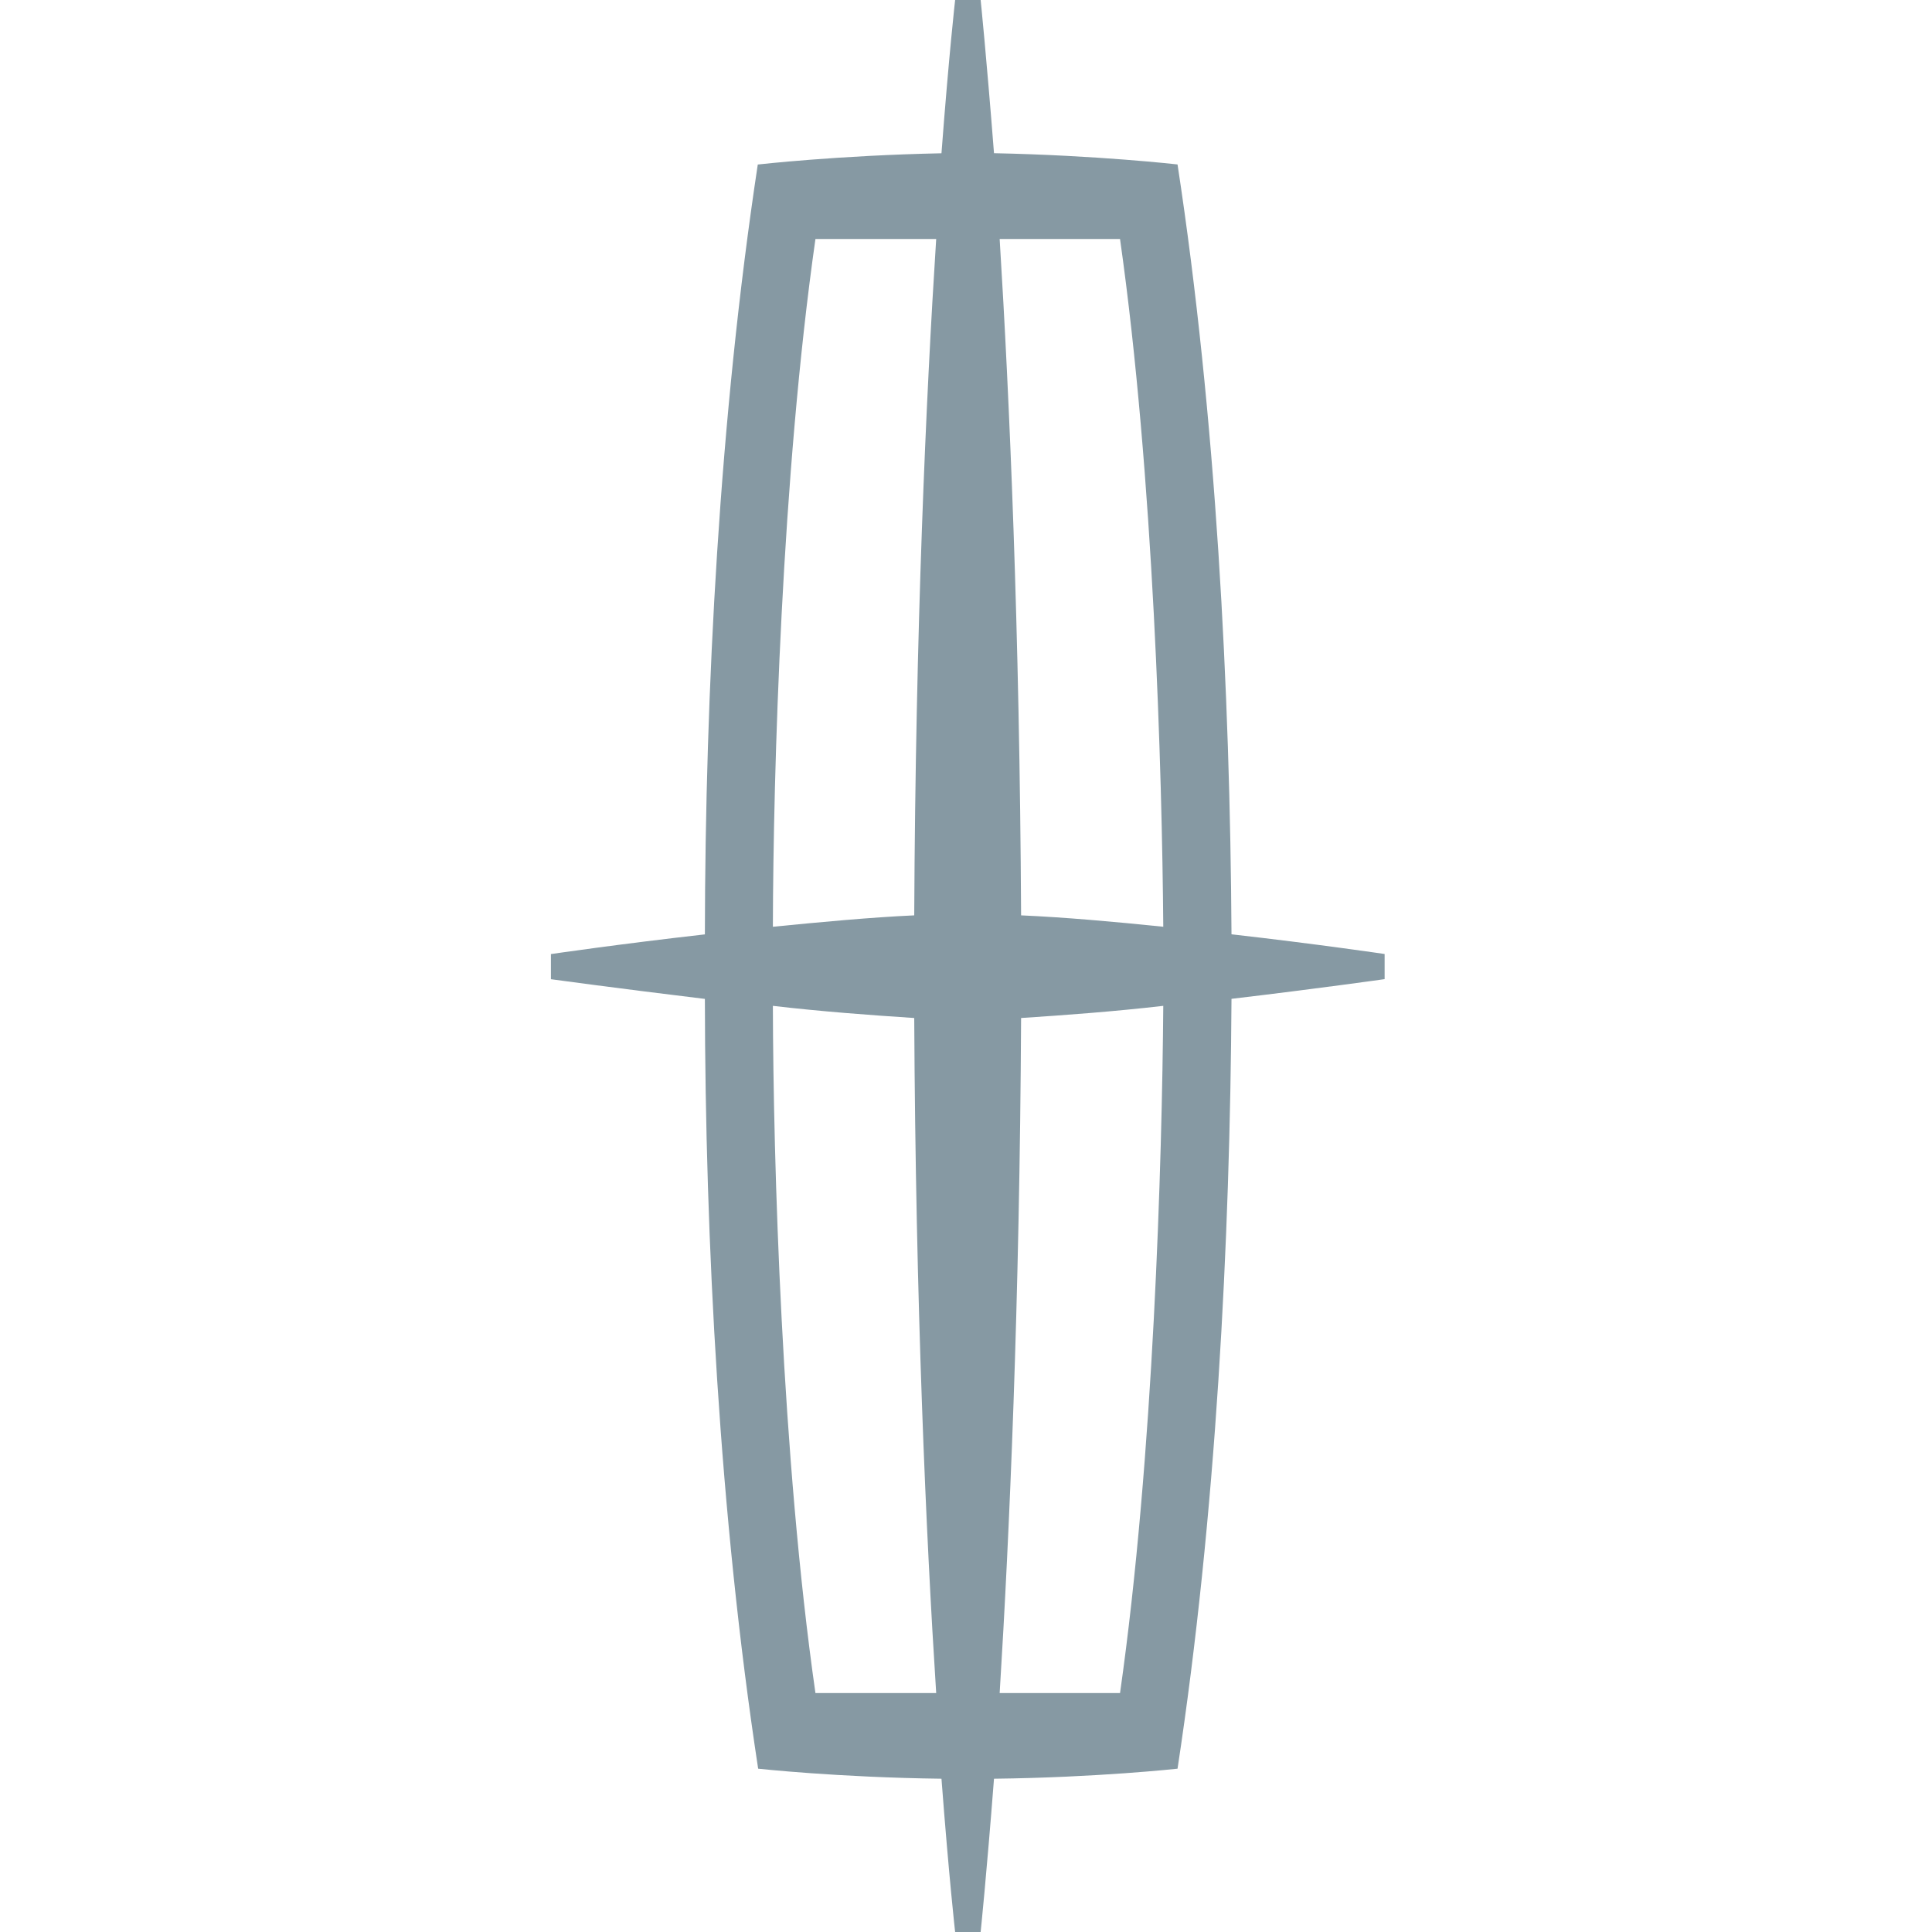 <?xml version="1.0" encoding="utf-8"?>
<!-- Generator: Adobe Illustrator 24.0.0, SVG Export Plug-In . SVG Version: 6.00 Build 0)  -->
<svg version="1.1" id="Layer_1" xmlns="http://www.w3.org/2000/svg" xmlns:xlink="http://www.w3.org/1999/xlink" x="0px" y="0px"
	 viewBox="0 0 256 256" style="enable-background:new 0 0 256 256;" xml:space="preserve">
<style type="text/css">
	.st0{fill:#8699A3;}
</style>
<g>
	<path class="st0" d="M100.46,234.36c0,0,10.57,1.16,24.29,1.33c1,13.16,1.81,20.31,1.81,20.31h3.38c0,0,0.75-7.15,1.77-20.31
		c13.7-0.16,24.32-1.33,24.32-1.33c5.1-33.49,6.96-69.87,7.15-102.01c11.27-1.33,20.29-2.61,20.29-2.61v-3.33
		c0,0-9.01-1.33-20.29-2.61c-0.19-32.26-2.05-68.61-7.15-102.01c0,0-10.62-1.21-24.32-1.49C130.69,7.22,129.94,0,129.94,0h-3.38
		c0,0-0.82,7.22-1.81,20.31c-13.72,0.28-24.34,1.49-24.34,1.49c-5.07,33.4-6.96,69.75-7.01,102.01c-11.34,1.28-20.4,2.61-20.4,2.61
		v3.33c0,0,9.06,1.24,20.4,2.61C93.45,164.5,95.34,200.87,100.46,234.36z M148.41,31.67c4.45,31.35,5.57,70.71,5.73,91.13
		c-6.47-0.67-13.14-1.26-18.84-1.51c-0.19-37.91-1.54-68.61-2.84-89.62H148.41z M135.3,134.89c5.71-0.37,12.37-0.86,18.84-1.61
		c-0.16,20.49-1.28,59.83-5.73,91.06h-15.95C133.76,203.39,135.11,172.72,135.3,134.89z M108.05,31.67h16
		c-1.35,21.01-2.73,51.7-2.91,89.62c-5.71,0.26-12.34,0.88-18.73,1.51C102.46,102.38,103.58,63.02,108.05,31.67z M121.14,134.89
		c0.19,37.82,1.56,68.49,2.91,89.45h-16c-4.47-31.23-5.59-70.57-5.64-91.06C108.8,134.03,115.43,134.52,121.14,134.89z"/>
</g>
</svg>

